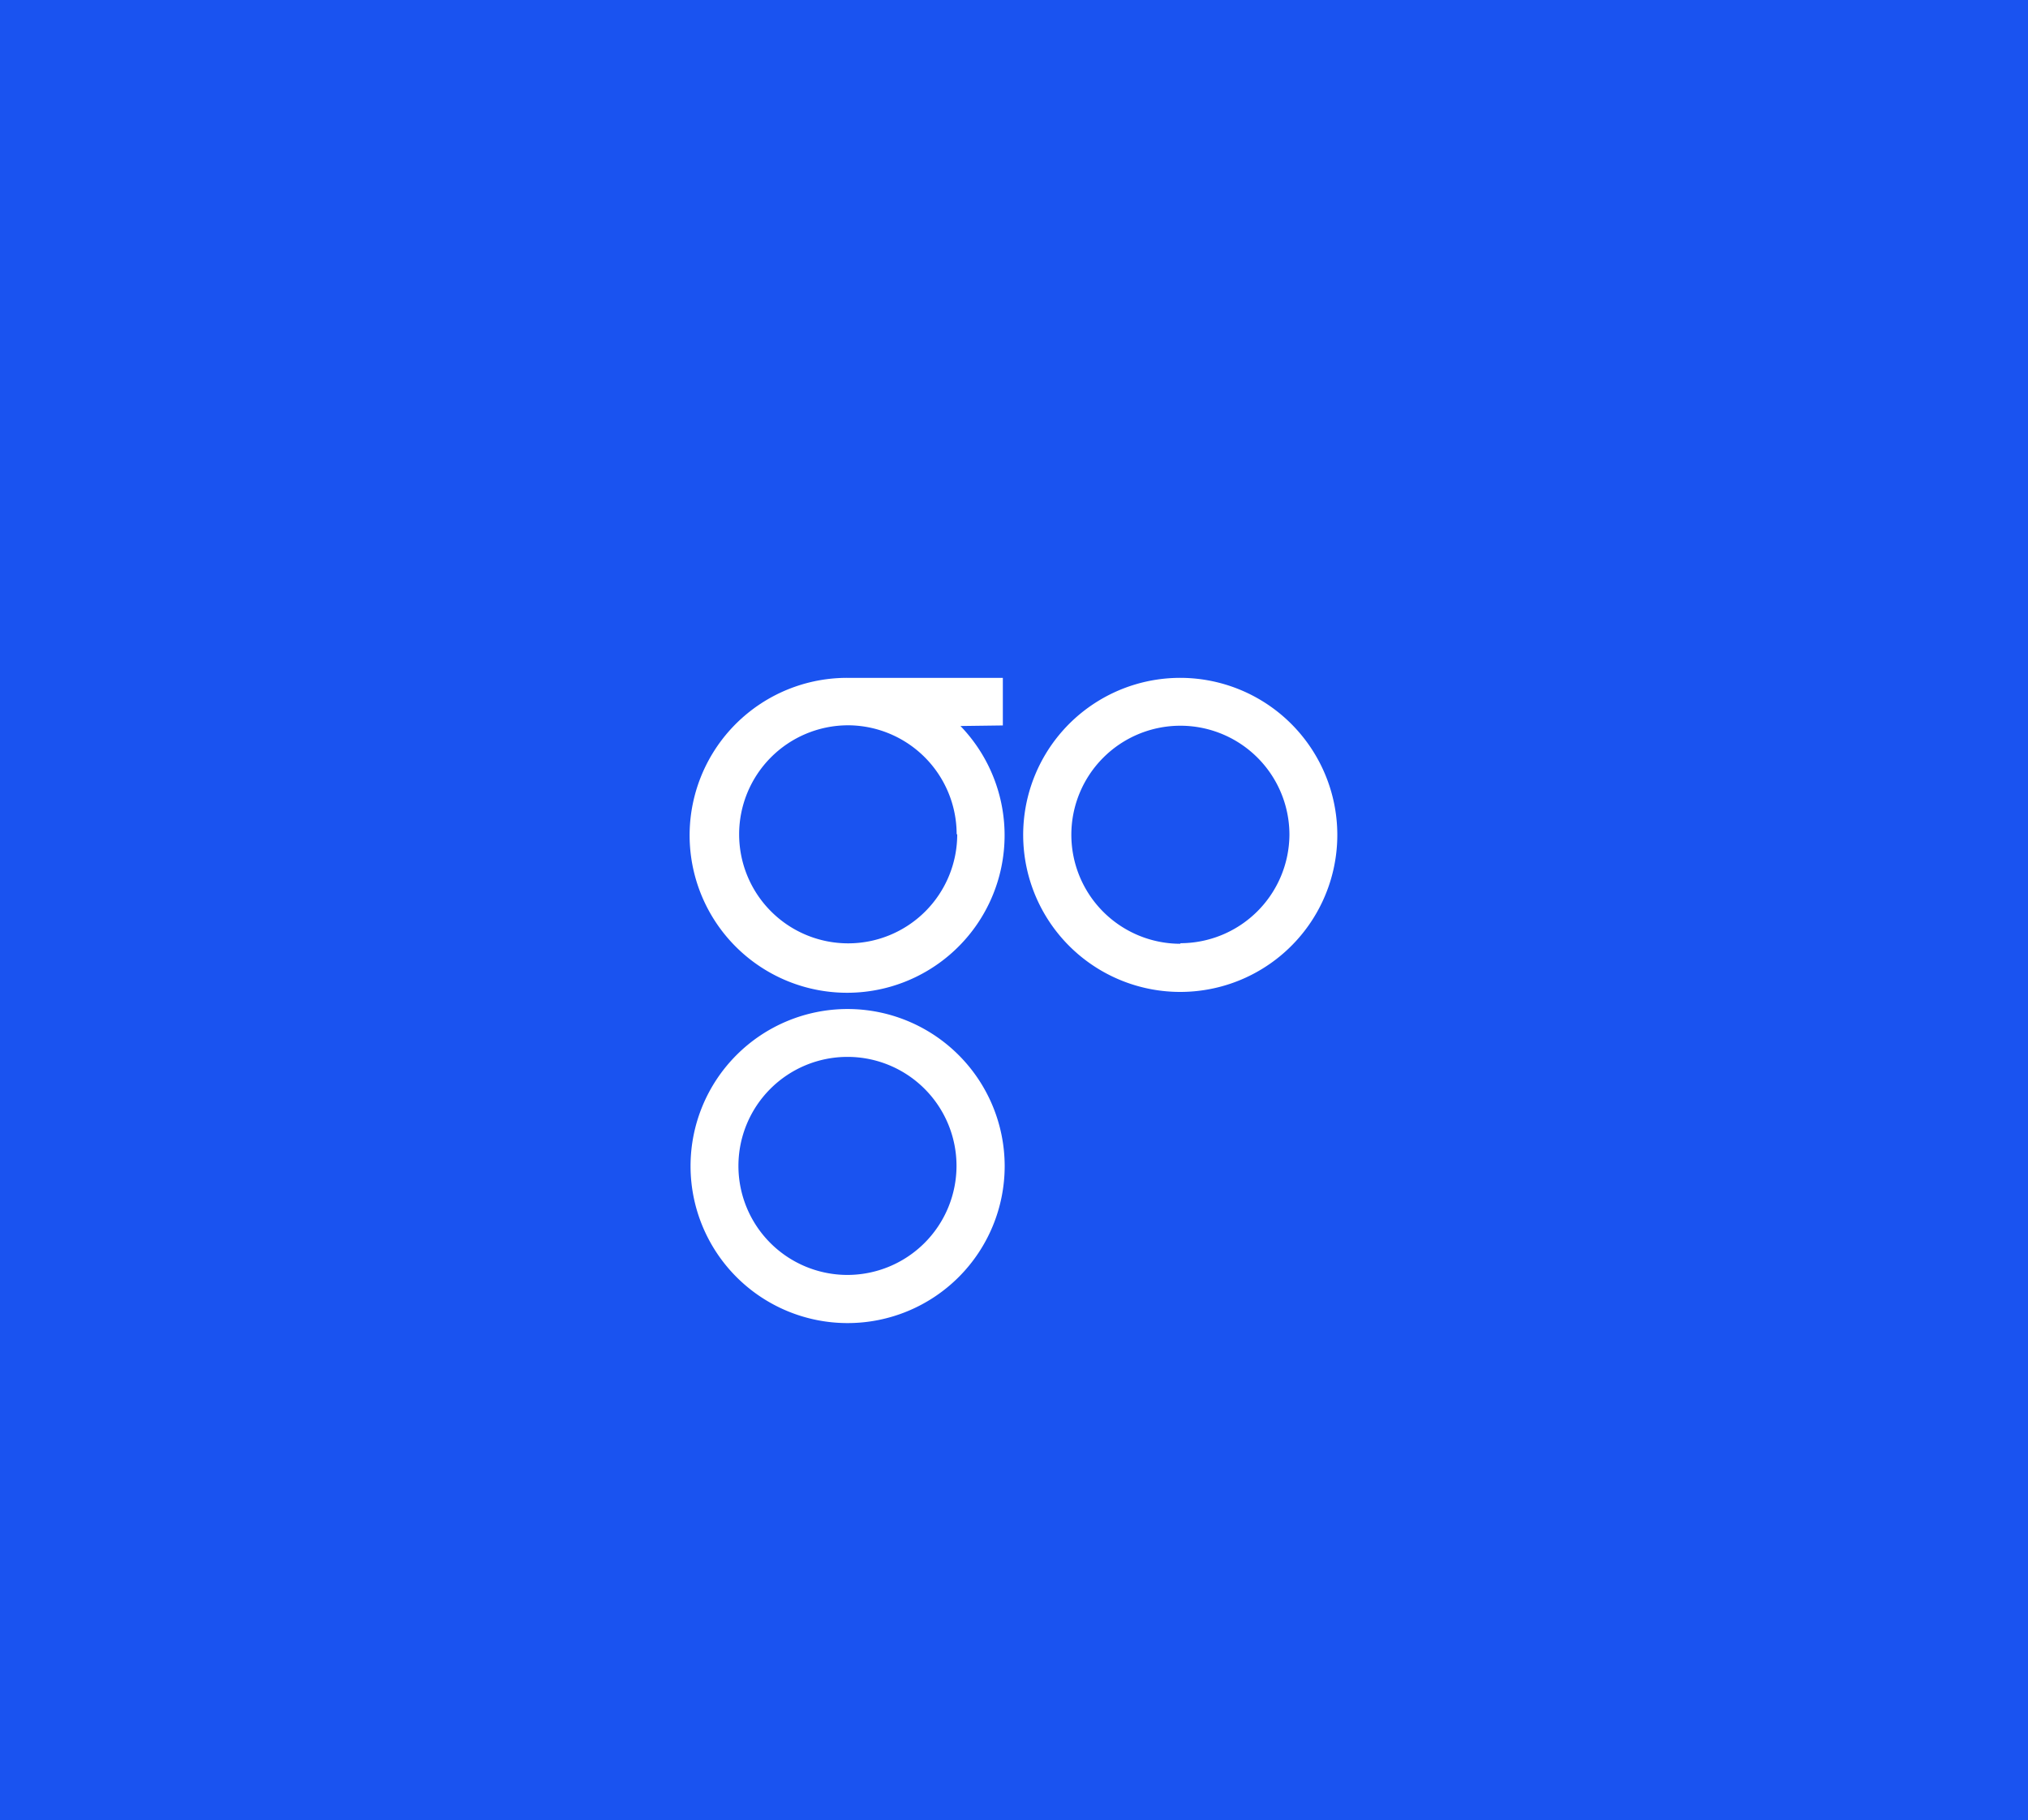 <svg xmlns="http://www.w3.org/2000/svg" viewBox="0 0 143.58 128.9"><defs><style>.cls-1{fill:#1a53f0;}.cls-2{fill:#fff;}</style></defs><title>omg</title><g id="图层_2" data-name="图层 2"><g id="Layer_1" data-name="Layer 1"><rect class="cls-1" width="143.58" height="128.9"/><path class="cls-2" d="M60,71.45A11.12,11.12,0,1,0,71.13,82.57,11.13,11.13,0,0,0,60,71.45Zm0,18.83a7.72,7.72,0,1,1,7.72-7.72A7.73,7.73,0,0,1,60,90.28Z"/><path class="cls-2" d="M83.57,48A11.12,11.12,0,1,0,94.68,59.07,11.13,11.13,0,0,0,83.57,48Zm0,18.83a7.72,7.72,0,1,1,7.72-7.72A7.73,7.73,0,0,1,83.57,66.79Z"/><path class="cls-2" d="M71,51.37V48H60a11.15,11.15,0,1,0,8,3.41Zm-3.23,7.71A7.72,7.72,0,1,1,60,51.36h.14A7.72,7.72,0,0,1,67.73,59.07Z"/></g></g></svg>